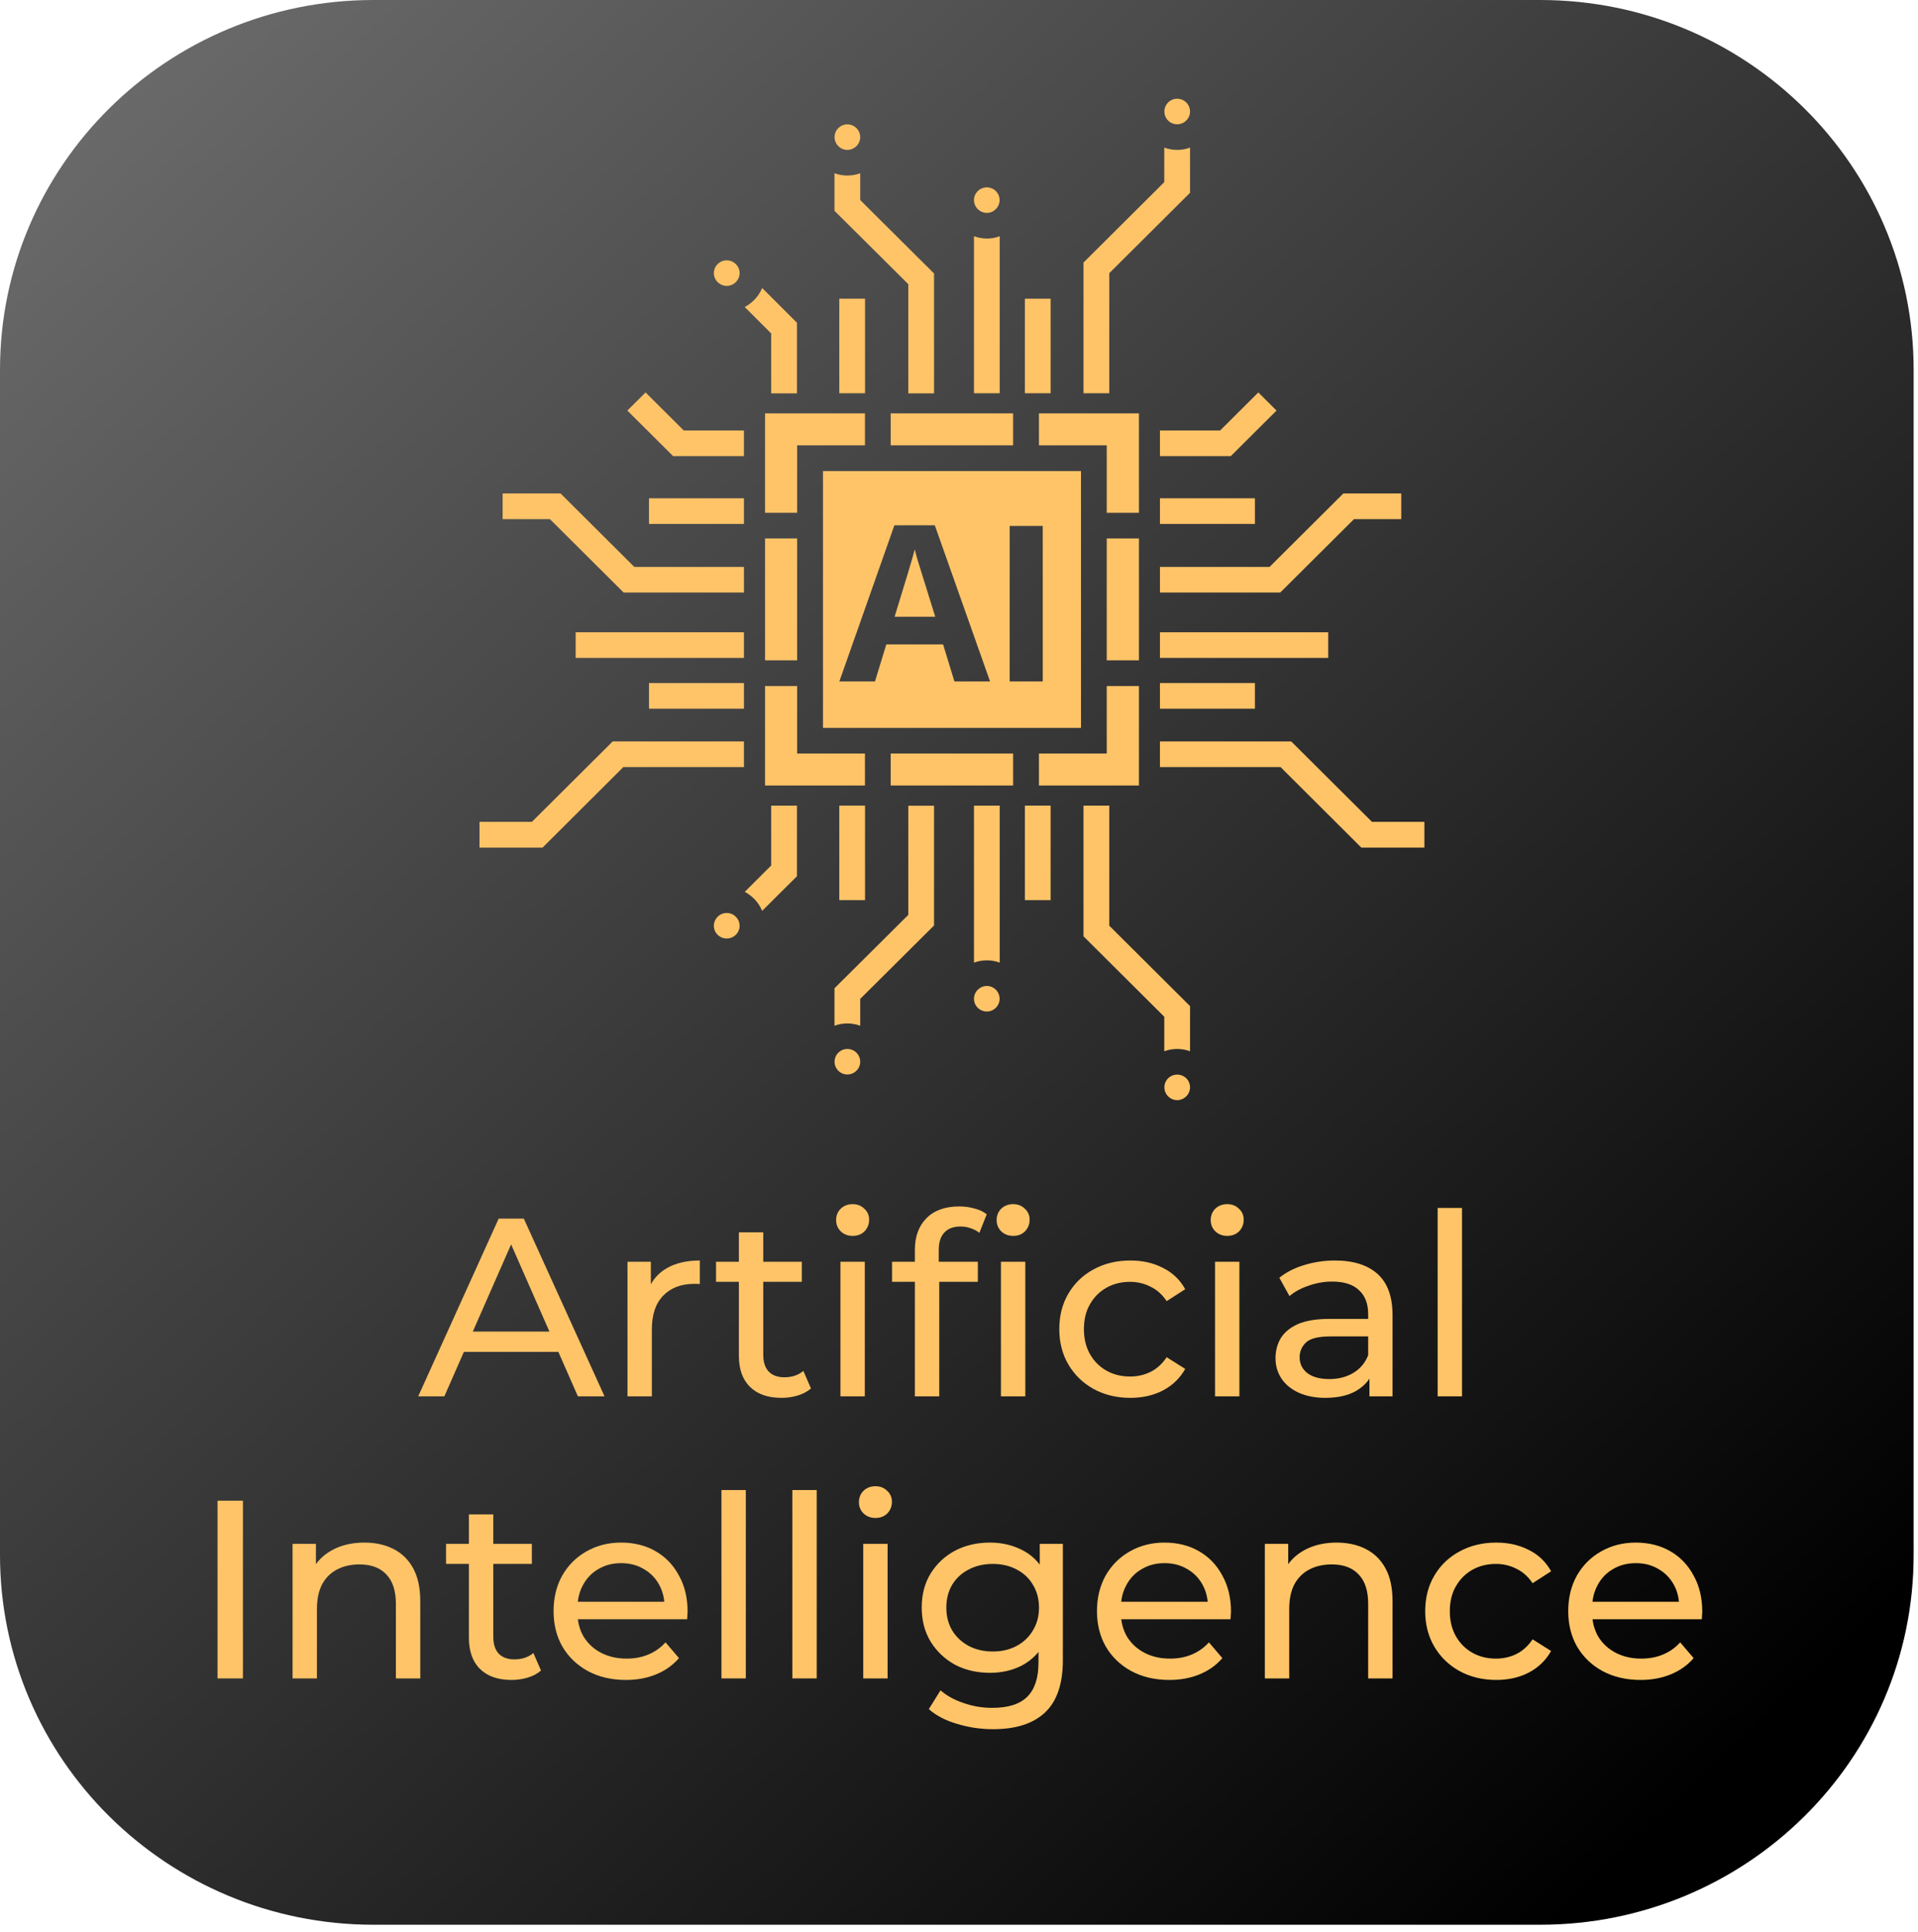 <svg width="136" height="137" viewBox="0 0 136 137" fill="none" xmlns="http://www.w3.org/2000/svg">
<path d="M26.48 0H109.211C123.836 0 135.691 11.738 135.691 26.215V110.248C135.691 124.726 123.836 136.464 109.211 136.464H26.48C11.855 136.464 0 124.726 0 110.248V26.215C0 11.738 11.855 0 26.48 0Z" fill="url(#paint0_linear_581_770)"/>
<path d="M78.476 38.176H80.759V46.817H78.476V38.176Z" fill="#FFC468"/>
<path d="M80.759 48.642V55.692H73.669V53.426H78.476V48.642H80.759Z" fill="#FFC468"/>
<path d="M63.156 53.426H71.836V55.692H63.156V53.426Z" fill="#FFC468"/>
<path d="M61.331 53.426V55.692H54.248V48.642H56.523V53.426H61.331Z" fill="#FFC468"/>
<path d="M54.248 38.176H56.523V46.817H54.248V38.176Z" fill="#FFC468"/>
<path d="M80.759 29.308V36.358H78.476V31.573H73.669V29.308H80.759Z" fill="#FFC468"/>
<path d="M63.156 29.308H71.836V31.573H63.156V29.308Z" fill="#FFC468"/>
<path d="M61.331 29.308V31.573H56.523V36.358H54.248V29.308H61.331Z" fill="#FFC468"/>
<path d="M84.382 71.333V74.535C84.096 74.429 83.79 74.372 83.469 74.372C83.147 74.372 82.841 74.429 82.555 74.535V72.086L76.828 66.385V57.119H78.655V65.632L84.382 71.333Z" fill="#FFC468"/>
<path d="M66.23 57.119V65.618L60.995 70.822V72.725C60.71 72.619 60.403 72.562 60.082 72.562C59.762 72.562 59.455 72.619 59.17 72.725V70.07L64.405 64.865V57.126H66.23V57.119Z" fill="#FFC468"/>
<path d="M56.509 57.119V62.125L54.041 64.581C53.806 63.999 53.356 63.523 52.807 63.232L54.683 61.364V57.119H56.509Z" fill="#FFC468"/>
<path d="M70.88 70.814C70.88 71.312 70.467 71.716 69.975 71.716C69.476 71.716 69.062 71.319 69.062 70.814C69.062 70.318 69.476 69.906 69.975 69.906C70.467 69.906 70.88 70.311 70.88 70.814Z" fill="#FFC468"/>
<path d="M60.995 75.28C60.995 75.771 60.582 76.182 60.083 76.182C59.583 76.182 59.177 75.771 59.177 75.28C59.177 74.784 59.576 74.372 60.083 74.372C60.589 74.372 60.995 74.784 60.995 75.28Z" fill="#FFC468"/>
<path d="M52.444 65.639C52.444 66.136 52.031 66.541 51.531 66.541C51.031 66.541 50.618 66.143 50.618 65.639C50.618 65.142 51.031 64.73 51.531 64.73C52.031 64.73 52.444 65.142 52.444 65.639Z" fill="#FFC468"/>
<path d="M84.382 77.091C84.382 77.588 83.968 78 83.469 78C82.969 78 82.563 77.588 82.563 77.091C82.563 76.594 82.963 76.19 83.469 76.19C83.976 76.19 84.382 76.587 84.382 77.091Z" fill="#FFC468"/>
<path d="M70.887 57.119V68.252C70.602 68.145 70.296 68.088 69.975 68.088C69.654 68.088 69.347 68.145 69.062 68.252V57.119H70.887Z" fill="#FFC468"/>
<path d="M59.512 57.119H61.337V63.821H59.512V57.119Z" fill="#FFC468"/>
<path d="M72.671 57.119H74.497V63.821H72.671V57.119Z" fill="#FFC468"/>
<path d="M84.382 10.465V13.667L78.655 19.369V27.881H76.828V18.615L82.555 12.914V10.465C82.841 10.571 83.147 10.628 83.469 10.628C83.79 10.628 84.103 10.571 84.382 10.465Z" fill="#FFC468"/>
<path d="M66.23 19.389V27.888H64.405V20.149L59.17 14.945V12.282C59.455 12.389 59.762 12.446 60.082 12.446C60.403 12.446 60.71 12.389 60.995 12.282V14.185L66.23 19.389Z" fill="#FFC468"/>
<path d="M56.509 22.883V27.888H54.683V23.642L52.807 21.768C53.356 21.477 53.806 21.001 54.041 20.419L56.509 22.883Z" fill="#FFC468"/>
<path d="M70.88 14.185C70.88 14.682 70.467 15.094 69.975 15.094C69.476 15.094 69.062 14.682 69.062 14.185C69.062 13.688 69.476 13.284 69.975 13.284C70.467 13.284 70.88 13.688 70.88 14.185Z" fill="#FFC468"/>
<path d="M60.995 9.72C60.995 10.216 60.582 10.628 60.083 10.628C59.583 10.628 59.177 10.216 59.177 9.72C59.177 9.229 59.576 8.818 60.083 8.818C60.589 8.818 60.995 9.229 60.995 9.72Z" fill="#FFC468"/>
<path d="M52.444 19.361C52.444 19.858 52.031 20.27 51.531 20.27C51.031 20.27 50.618 19.858 50.618 19.361C50.618 18.864 51.031 18.459 51.531 18.459C52.031 18.459 52.444 18.864 52.444 19.361Z" fill="#FFC468"/>
<path d="M84.382 7.909C84.382 8.406 83.968 8.81 83.469 8.81C82.969 8.81 82.563 8.413 82.563 7.909C82.563 7.405 82.969 7 83.469 7C83.976 7 84.382 7.412 84.382 7.909Z" fill="#FFC468"/>
<path d="M70.887 16.748V27.881H69.062V16.748C69.347 16.855 69.654 16.912 69.975 16.912C70.296 16.912 70.61 16.862 70.887 16.748Z" fill="#FFC468"/>
<path d="M59.512 21.179H61.337V27.881H59.512V21.179Z" fill="#FFC468"/>
<path d="M72.671 21.179H74.497V27.881H72.671V21.179Z" fill="#FFC468"/>
<path d="M38.472 60.094H34V58.269H37.716L43.443 52.568H52.751V54.385H44.199L38.472 60.094Z" fill="#FFC468"/>
<path d="M52.751 42.01H44.221L38.992 36.806H35.641V34.988H39.749L44.977 40.193H52.751V42.01Z" fill="#FFC468"/>
<path d="M52.75 32.34H47.729L44.484 29.109L45.775 27.825L48.485 30.523H52.75V32.34Z" fill="#FFC468"/>
<path d="M40.819 44.829H52.751V46.646H40.819V44.829Z" fill="#FFC468"/>
<path d="M46.018 35.329H52.751V37.146H46.018V35.329Z" fill="#FFC468"/>
<path d="M46.018 48.429H52.751V50.246H46.018V48.429Z" fill="#FFC468"/>
<path d="M101 60.094H96.528L90.8 54.385H82.249V52.568H91.556L97.283 58.269H101V60.094Z" fill="#FFC468"/>
<path d="M90.779 42.01H82.249V40.193H90.023L95.251 34.988H99.359V36.806H96.007L90.779 42.01Z" fill="#FFC468"/>
<path d="M87.27 32.34H82.249V30.523H86.514L89.225 27.825L90.515 29.109L87.27 32.34Z" fill="#FFC468"/>
<path d="M82.249 44.829H94.181V46.646H82.249V44.829Z" fill="#FFC468"/>
<path d="M82.249 35.329H88.982V37.146H82.249V35.329Z" fill="#FFC468"/>
<path d="M82.249 48.429H88.982V50.246H82.249V48.429Z" fill="#FFC468"/>
<path d="M66.316 43.728C65.574 41.349 65.156 40.005 65.061 39.694C64.969 39.382 64.903 39.135 64.864 38.953C64.696 39.597 64.219 41.189 63.433 43.728H66.316Z" fill="#FFC468"/>
<path fill-rule="evenodd" clip-rule="evenodd" d="M58.356 33.397H76.65V51.609H58.356V33.397ZM67.675 48.314L66.873 45.69H62.845L62.043 48.314H59.516L63.419 37.243H66.285L70.202 48.314H67.675ZM71.594 37.288V48.314H73.939V37.288H71.594Z" fill="#FFC468"/>
<path d="M29.654 99L35.36 86.4H37.142L42.866 99H40.976L35.882 87.408H36.602L31.508 99H29.654ZM32.084 95.85L32.57 94.41H39.662L40.184 95.85H32.084Z" fill="#FFC468"/>
<path d="M44.493 99V89.46H46.15V92.052L45.987 91.404C46.252 90.744 46.696 90.24 47.319 89.892C47.944 89.544 48.712 89.37 49.623 89.37V91.044C49.551 91.032 49.48 91.026 49.407 91.026C49.347 91.026 49.288 91.026 49.227 91.026C48.303 91.026 47.572 91.302 47.032 91.854C46.492 92.406 46.221 93.204 46.221 94.248V99H44.493Z" fill="#FFC468"/>
<path d="M55.416 99.108C54.456 99.108 53.712 98.85 53.184 98.334C52.656 97.818 52.392 97.08 52.392 96.12V87.372H54.12V96.048C54.12 96.564 54.246 96.96 54.498 97.236C54.762 97.512 55.134 97.65 55.614 97.65C56.154 97.65 56.604 97.5 56.964 97.2L57.504 98.442C57.24 98.67 56.922 98.838 56.55 98.946C56.19 99.054 55.812 99.108 55.416 99.108ZM50.772 90.882V89.46H56.856V90.882H50.772Z" fill="#FFC468"/>
<path d="M59.593 99V89.46H61.321V99H59.593ZM60.457 87.624C60.121 87.624 59.839 87.516 59.611 87.3C59.395 87.084 59.287 86.82 59.287 86.508C59.287 86.184 59.395 85.914 59.611 85.698C59.839 85.482 60.121 85.374 60.457 85.374C60.793 85.374 61.069 85.482 61.285 85.698C61.513 85.902 61.627 86.16 61.627 86.472C61.627 86.796 61.519 87.072 61.303 87.3C61.087 87.516 60.805 87.624 60.457 87.624Z" fill="#FFC468"/>
<path d="M64.872 99V88.614C64.872 87.678 65.142 86.934 65.682 86.382C66.234 85.818 67.014 85.536 68.022 85.536C68.394 85.536 68.748 85.584 69.084 85.68C69.432 85.764 69.726 85.902 69.966 86.094L69.444 87.408C69.264 87.264 69.06 87.156 68.832 87.084C68.604 87 68.364 86.958 68.112 86.958C67.608 86.958 67.224 87.102 66.96 87.39C66.696 87.666 66.564 88.08 66.564 88.632V89.91L66.6 90.702V99H64.872ZM63.252 90.882V89.46H69.336V90.882H63.252ZM70.974 99V89.46H72.702V99H70.974ZM71.838 87.624C71.502 87.624 71.22 87.516 70.992 87.3C70.776 87.084 70.668 86.82 70.668 86.508C70.668 86.184 70.776 85.914 70.992 85.698C71.22 85.482 71.502 85.374 71.838 85.374C72.174 85.374 72.45 85.482 72.666 85.698C72.894 85.902 73.008 86.16 73.008 86.472C73.008 86.796 72.9 87.072 72.684 87.3C72.468 87.516 72.186 87.624 71.838 87.624Z" fill="#FFC468"/>
<path d="M80.151 99.108C79.18 99.108 78.309 98.898 77.541 98.478C76.785 98.058 76.192 97.482 75.76 96.75C75.328 96.018 75.112 95.178 75.112 94.23C75.112 93.282 75.328 92.442 75.76 91.71C76.192 90.978 76.785 90.408 77.541 90C78.309 89.58 79.18 89.37 80.151 89.37C81.016 89.37 81.784 89.544 82.456 89.892C83.139 90.228 83.668 90.732 84.04 91.404L82.725 92.25C82.413 91.782 82.029 91.44 81.573 91.224C81.129 90.996 80.65 90.882 80.133 90.882C79.51 90.882 78.951 91.02 78.46 91.296C77.968 91.572 77.578 91.962 77.29 92.466C77.001 92.958 76.858 93.546 76.858 94.23C76.858 94.914 77.001 95.508 77.29 96.012C77.578 96.516 77.968 96.906 78.46 97.182C78.951 97.458 79.51 97.596 80.133 97.596C80.65 97.596 81.129 97.488 81.573 97.272C82.029 97.044 82.413 96.696 82.725 96.228L84.04 97.056C83.668 97.716 83.139 98.226 82.456 98.586C81.784 98.934 81.016 99.108 80.151 99.108Z" fill="#FFC468"/>
<path d="M86.154 99V89.46H87.882V99H86.154ZM87.018 87.624C86.682 87.624 86.4 87.516 86.172 87.3C85.956 87.084 85.848 86.82 85.848 86.508C85.848 86.184 85.956 85.914 86.172 85.698C86.4 85.482 86.682 85.374 87.018 85.374C87.354 85.374 87.63 85.482 87.846 85.698C88.074 85.902 88.188 86.16 88.188 86.472C88.188 86.796 88.08 87.072 87.864 87.3C87.648 87.516 87.366 87.624 87.018 87.624Z" fill="#FFC468"/>
<path d="M97.103 99V96.984L97.013 96.606V93.168C97.013 92.436 96.797 91.872 96.365 91.476C95.945 91.068 95.309 90.864 94.457 90.864C93.893 90.864 93.341 90.96 92.801 91.152C92.261 91.332 91.805 91.578 91.433 91.89L90.713 90.594C91.205 90.198 91.793 89.898 92.477 89.694C93.173 89.478 93.899 89.37 94.655 89.37C95.963 89.37 96.971 89.688 97.679 90.324C98.387 90.96 98.741 91.932 98.741 93.24V99H97.103ZM93.971 99.108C93.263 99.108 92.639 98.988 92.099 98.748C91.571 98.508 91.163 98.178 90.875 97.758C90.587 97.326 90.443 96.84 90.443 96.3C90.443 95.784 90.563 95.316 90.803 94.896C91.055 94.476 91.457 94.14 92.009 93.888C92.573 93.636 93.329 93.51 94.277 93.51H97.301V94.752H94.349C93.485 94.752 92.903 94.896 92.603 95.184C92.303 95.472 92.153 95.82 92.153 96.228C92.153 96.696 92.339 97.074 92.711 97.362C93.083 97.638 93.599 97.776 94.259 97.776C94.907 97.776 95.471 97.632 95.951 97.344C96.443 97.056 96.797 96.636 97.013 96.084L97.355 97.272C97.127 97.836 96.725 98.286 96.149 98.622C95.573 98.946 94.847 99.108 93.971 99.108Z" fill="#FFC468"/>
<path d="M101.939 99V85.644H103.667V99H101.939Z" fill="#FFC468"/>
<path d="M15.425 119V106.4H17.225V119H15.425Z" fill="#FFC468"/>
<path d="M25.839 109.37C26.619 109.37 27.303 109.52 27.891 109.82C28.491 110.12 28.959 110.576 29.295 111.188C29.631 111.8 29.799 112.574 29.799 113.51V119H28.071V113.708C28.071 112.784 27.843 112.088 27.387 111.62C26.943 111.152 26.313 110.918 25.497 110.918C24.885 110.918 24.351 111.038 23.895 111.278C23.439 111.518 23.085 111.872 22.833 112.34C22.593 112.808 22.473 113.39 22.473 114.086V119H20.745V109.46H22.401V112.034L22.131 111.35C22.443 110.726 22.923 110.24 23.571 109.892C24.219 109.544 24.975 109.37 25.839 109.37Z" fill="#FFC468"/>
<path d="M36.273 119.108C35.313 119.108 34.569 118.85 34.041 118.334C33.513 117.818 33.249 117.08 33.249 116.12V107.372H34.977V116.048C34.977 116.564 35.103 116.96 35.355 117.236C35.619 117.512 35.991 117.65 36.471 117.65C37.011 117.65 37.461 117.5 37.821 117.2L38.361 118.442C38.097 118.67 37.779 118.838 37.407 118.946C37.047 119.054 36.669 119.108 36.273 119.108ZM31.629 110.882V109.46H37.713V110.882H31.629Z" fill="#FFC468"/>
<path d="M44.382 119.108C43.362 119.108 42.462 118.898 41.682 118.478C40.914 118.058 40.314 117.482 39.882 116.75C39.462 116.018 39.252 115.178 39.252 114.23C39.252 113.282 39.456 112.442 39.864 111.71C40.284 110.978 40.854 110.408 41.574 110C42.306 109.58 43.128 109.37 44.04 109.37C44.964 109.37 45.78 109.574 46.488 109.982C47.196 110.39 47.748 110.966 48.144 111.71C48.552 112.442 48.756 113.3 48.756 114.284C48.756 114.356 48.75 114.44 48.738 114.536C48.738 114.632 48.732 114.722 48.72 114.806H40.602V113.564H47.82L47.118 113.996C47.13 113.384 47.004 112.838 46.74 112.358C46.476 111.878 46.11 111.506 45.642 111.242C45.186 110.966 44.652 110.828 44.04 110.828C43.44 110.828 42.906 110.966 42.438 111.242C41.97 111.506 41.604 111.884 41.34 112.376C41.076 112.856 40.944 113.408 40.944 114.032V114.32C40.944 114.956 41.088 115.526 41.376 116.03C41.676 116.522 42.09 116.906 42.618 117.182C43.146 117.458 43.752 117.596 44.436 117.596C45 117.596 45.51 117.5 45.966 117.308C46.434 117.116 46.842 116.828 47.19 116.444L48.144 117.56C47.712 118.064 47.172 118.448 46.524 118.712C45.888 118.976 45.174 119.108 44.382 119.108Z" fill="#FFC468"/>
<path d="M51.156 119V105.644H52.884V119H51.156Z" fill="#FFC468"/>
<path d="M56.183 119V105.644H57.911V119H56.183Z" fill="#FFC468"/>
<path d="M61.21 119V109.46H62.938V119H61.21ZM62.074 107.624C61.738 107.624 61.456 107.516 61.228 107.3C61.012 107.084 60.904 106.82 60.904 106.508C60.904 106.184 61.012 105.914 61.228 105.698C61.456 105.482 61.738 105.374 62.074 105.374C62.41 105.374 62.686 105.482 62.902 105.698C63.13 105.902 63.244 106.16 63.244 106.472C63.244 106.796 63.136 107.072 62.92 107.3C62.704 107.516 62.422 107.624 62.074 107.624Z" fill="#FFC468"/>
<path d="M70.414 122.6C69.538 122.6 68.686 122.474 67.858 122.222C67.042 121.982 66.376 121.634 65.86 121.178L66.688 119.846C67.132 120.23 67.678 120.53 68.326 120.746C68.974 120.974 69.652 121.088 70.36 121.088C71.488 121.088 72.316 120.824 72.844 120.296C73.372 119.768 73.636 118.964 73.636 117.884V115.868L73.816 113.978L73.726 112.07V109.46H75.364V117.704C75.364 119.384 74.944 120.62 74.104 121.412C73.264 122.204 72.034 122.6 70.414 122.6ZM70.198 118.604C69.274 118.604 68.446 118.412 67.714 118.028C66.994 117.632 66.418 117.086 65.986 116.39C65.566 115.694 65.356 114.89 65.356 113.978C65.356 113.054 65.566 112.25 65.986 111.566C66.418 110.87 66.994 110.33 67.714 109.946C68.446 109.562 69.274 109.37 70.198 109.37C71.014 109.37 71.758 109.538 72.43 109.874C73.102 110.198 73.636 110.702 74.032 111.386C74.44 112.07 74.644 112.934 74.644 113.978C74.644 115.01 74.44 115.868 74.032 116.552C73.636 117.236 73.102 117.752 72.43 118.1C71.758 118.436 71.014 118.604 70.198 118.604ZM70.396 117.092C71.032 117.092 71.596 116.96 72.088 116.696C72.58 116.432 72.964 116.066 73.24 115.598C73.528 115.13 73.672 114.59 73.672 113.978C73.672 113.366 73.528 112.826 73.24 112.358C72.964 111.89 72.58 111.53 72.088 111.278C71.596 111.014 71.032 110.882 70.396 110.882C69.76 110.882 69.19 111.014 68.686 111.278C68.194 111.53 67.804 111.89 67.516 112.358C67.24 112.826 67.102 113.366 67.102 113.978C67.102 114.59 67.24 115.13 67.516 115.598C67.804 116.066 68.194 116.432 68.686 116.696C69.19 116.96 69.76 117.092 70.396 117.092Z" fill="#FFC468"/>
<path d="M82.913 119.108C81.893 119.108 80.993 118.898 80.213 118.478C79.445 118.058 78.845 117.482 78.413 116.75C77.993 116.018 77.783 115.178 77.783 114.23C77.783 113.282 77.987 112.442 78.395 111.71C78.815 110.978 79.385 110.408 80.105 110C80.837 109.58 81.659 109.37 82.571 109.37C83.495 109.37 84.311 109.574 85.019 109.982C85.727 110.39 86.279 110.966 86.675 111.71C87.083 112.442 87.287 113.3 87.287 114.284C87.287 114.356 87.281 114.44 87.269 114.536C87.269 114.632 87.263 114.722 87.251 114.806H79.133V113.564H86.351L85.649 113.996C85.661 113.384 85.535 112.838 85.271 112.358C85.007 111.878 84.641 111.506 84.173 111.242C83.717 110.966 83.183 110.828 82.571 110.828C81.971 110.828 81.437 110.966 80.969 111.242C80.501 111.506 80.135 111.884 79.871 112.376C79.607 112.856 79.475 113.408 79.475 114.032V114.32C79.475 114.956 79.619 115.526 79.907 116.03C80.207 116.522 80.621 116.906 81.149 117.182C81.677 117.458 82.283 117.596 82.967 117.596C83.531 117.596 84.041 117.5 84.497 117.308C84.965 117.116 85.373 116.828 85.721 116.444L86.675 117.56C86.243 118.064 85.703 118.448 85.055 118.712C84.419 118.976 83.705 119.108 82.913 119.108Z" fill="#FFC468"/>
<path d="M94.781 109.37C95.561 109.37 96.245 109.52 96.833 109.82C97.433 110.12 97.901 110.576 98.237 111.188C98.573 111.8 98.741 112.574 98.741 113.51V119H97.013V113.708C97.013 112.784 96.785 112.088 96.329 111.62C95.885 111.152 95.255 110.918 94.439 110.918C93.827 110.918 93.293 111.038 92.837 111.278C92.381 111.518 92.027 111.872 91.775 112.34C91.535 112.808 91.415 113.39 91.415 114.086V119H89.687V109.46H91.343V112.034L91.073 111.35C91.385 110.726 91.865 110.24 92.513 109.892C93.161 109.544 93.917 109.37 94.781 109.37Z" fill="#FFC468"/>
<path d="M106.097 119.108C105.125 119.108 104.255 118.898 103.487 118.478C102.731 118.058 102.137 117.482 101.705 116.75C101.273 116.018 101.057 115.178 101.057 114.23C101.057 113.282 101.273 112.442 101.705 111.71C102.137 110.978 102.731 110.408 103.487 110C104.255 109.58 105.125 109.37 106.097 109.37C106.961 109.37 107.729 109.544 108.401 109.892C109.085 110.228 109.613 110.732 109.985 111.404L108.671 112.25C108.359 111.782 107.975 111.44 107.519 111.224C107.075 110.996 106.595 110.882 106.079 110.882C105.455 110.882 104.897 111.02 104.405 111.296C103.913 111.572 103.523 111.962 103.235 112.466C102.947 112.958 102.803 113.546 102.803 114.23C102.803 114.914 102.947 115.508 103.235 116.012C103.523 116.516 103.913 116.906 104.405 117.182C104.897 117.458 105.455 117.596 106.079 117.596C106.595 117.596 107.075 117.488 107.519 117.272C107.975 117.044 108.359 116.696 108.671 116.228L109.985 117.056C109.613 117.716 109.085 118.226 108.401 118.586C107.729 118.934 106.961 119.108 106.097 119.108Z" fill="#FFC468"/>
<path d="M116.329 119.108C115.309 119.108 114.409 118.898 113.629 118.478C112.861 118.058 112.261 117.482 111.829 116.75C111.409 116.018 111.199 115.178 111.199 114.23C111.199 113.282 111.403 112.442 111.811 111.71C112.231 110.978 112.801 110.408 113.521 110C114.253 109.58 115.075 109.37 115.987 109.37C116.911 109.37 117.727 109.574 118.435 109.982C119.143 110.39 119.695 110.966 120.091 111.71C120.499 112.442 120.703 113.3 120.703 114.284C120.703 114.356 120.697 114.44 120.685 114.536C120.685 114.632 120.679 114.722 120.667 114.806H112.549V113.564H119.767L119.065 113.996C119.077 113.384 118.951 112.838 118.687 112.358C118.423 111.878 118.057 111.506 117.589 111.242C117.133 110.966 116.599 110.828 115.987 110.828C115.387 110.828 114.853 110.966 114.385 111.242C113.917 111.506 113.551 111.884 113.287 112.376C113.023 112.856 112.891 113.408 112.891 114.032V114.32C112.891 114.956 113.035 115.526 113.323 116.03C113.623 116.522 114.037 116.906 114.565 117.182C115.093 117.458 115.699 117.596 116.383 117.596C116.947 117.596 117.457 117.5 117.913 117.308C118.381 117.116 118.789 116.828 119.137 116.444L120.091 117.56C119.659 118.064 119.119 118.448 118.471 118.712C117.835 118.976 117.121 119.108 116.329 119.108Z" fill="#FFC468"/>
<defs>
<linearGradient id="paint0_linear_581_770" x1="121.452" y1="126.16" x2="1.395" y2="-1.314" gradientUnits="userSpaceOnUse">
<stop/>
<stop offset="1" stop-color="#707070"/>
</linearGradient>
</defs>
</svg>
